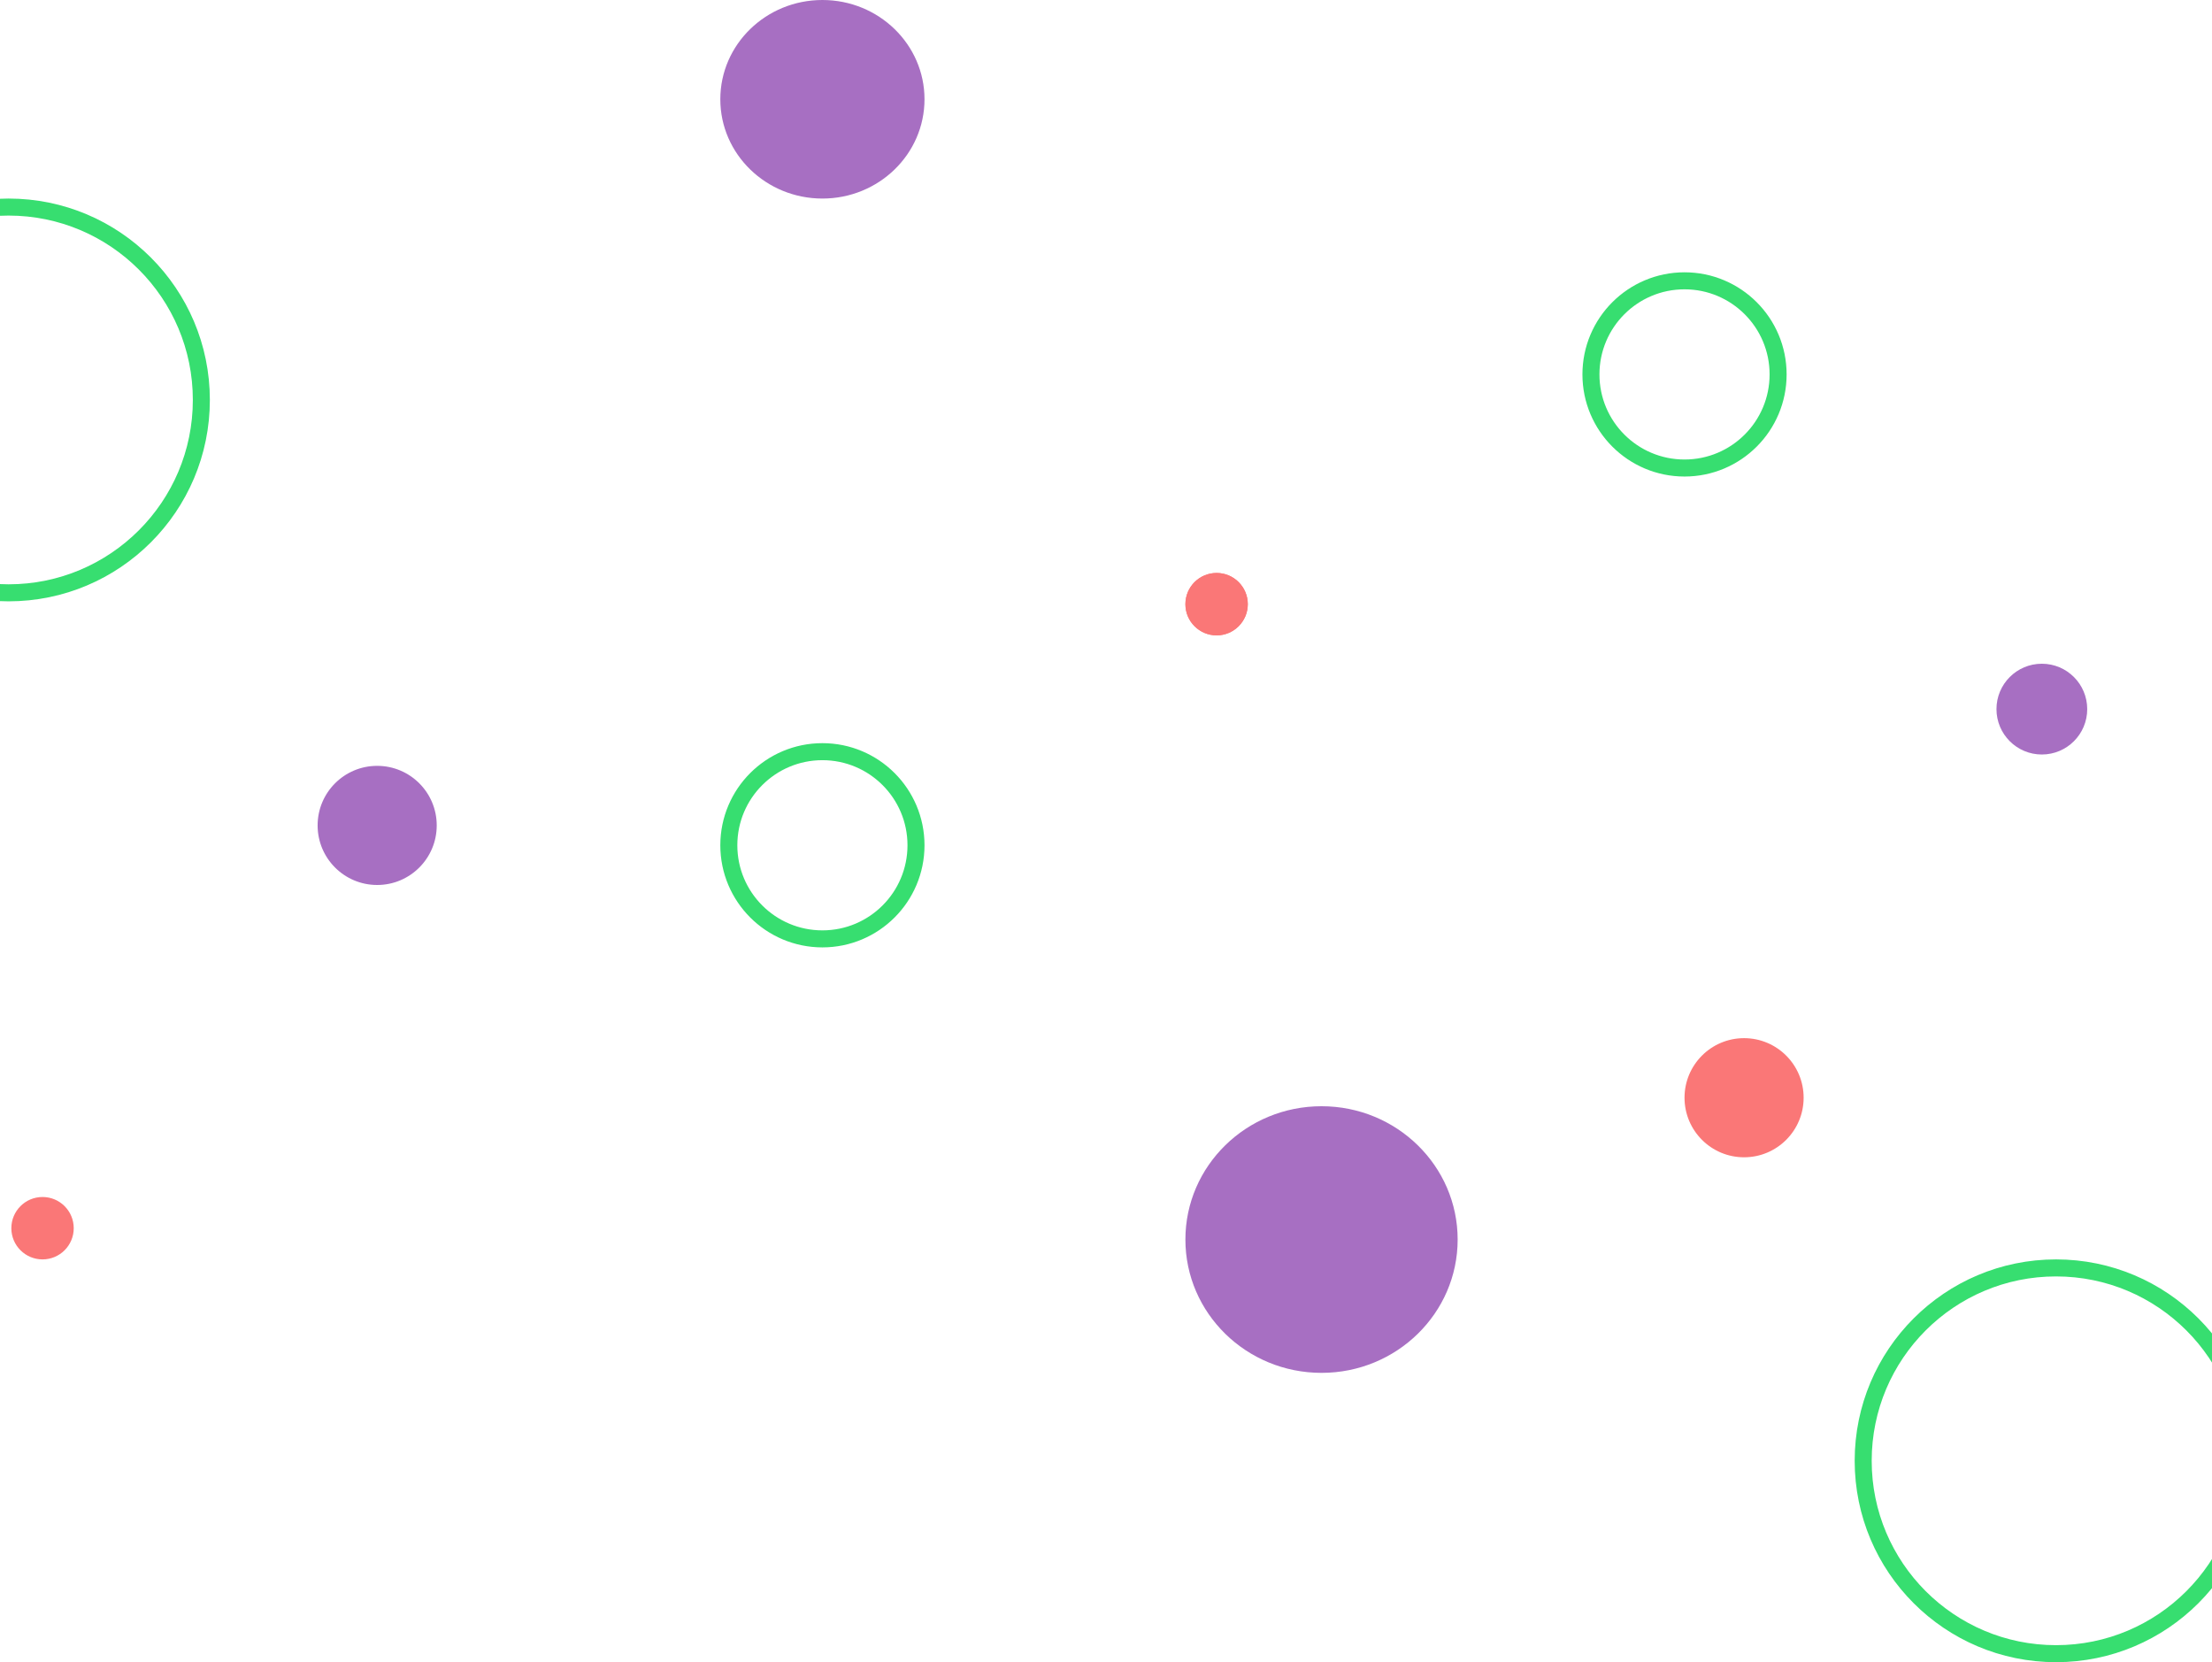 <svg width="390" height="293" viewBox="0 0 390 293" fill="none" xmlns="http://www.w3.org/2000/svg">
<circle cx="214.5" cy="106.5" r="5.5" fill="#FA7777"/>
<circle cx="362.5" cy="257.5" r="34" stroke="#37DE70" stroke-width="3"/>
<ellipse cx="233" cy="218.5" rx="24" ry="23.5" fill="#A76FC2"/>
<circle cx="66.5" cy="145.5" r="10.5" fill="#A76FC2"/>
<circle cx="360" cy="125" r="8" fill="#A76FC2"/>
<ellipse cx="145" cy="17.5" rx="18" ry="17.5" fill="#A76FC2"/>
<circle cx="145" cy="149" r="16.5" stroke="#37DE70" stroke-width="3"/>
<circle cx="297" cy="66" r="16.5" stroke="#37DE70" stroke-width="3"/>
<circle cx="1.5" cy="70.5" r="34" stroke="#37DE70" stroke-width="3"/>
<circle cx="307.5" cy="193.5" r="10.5" fill="#FA7777"/>
<circle cx="214.5" cy="106.5" r="5.5" fill="#FA7777"/>
<circle cx="7.5" cy="216.5" r="5.5" fill="#FA7777"/>
</svg>
